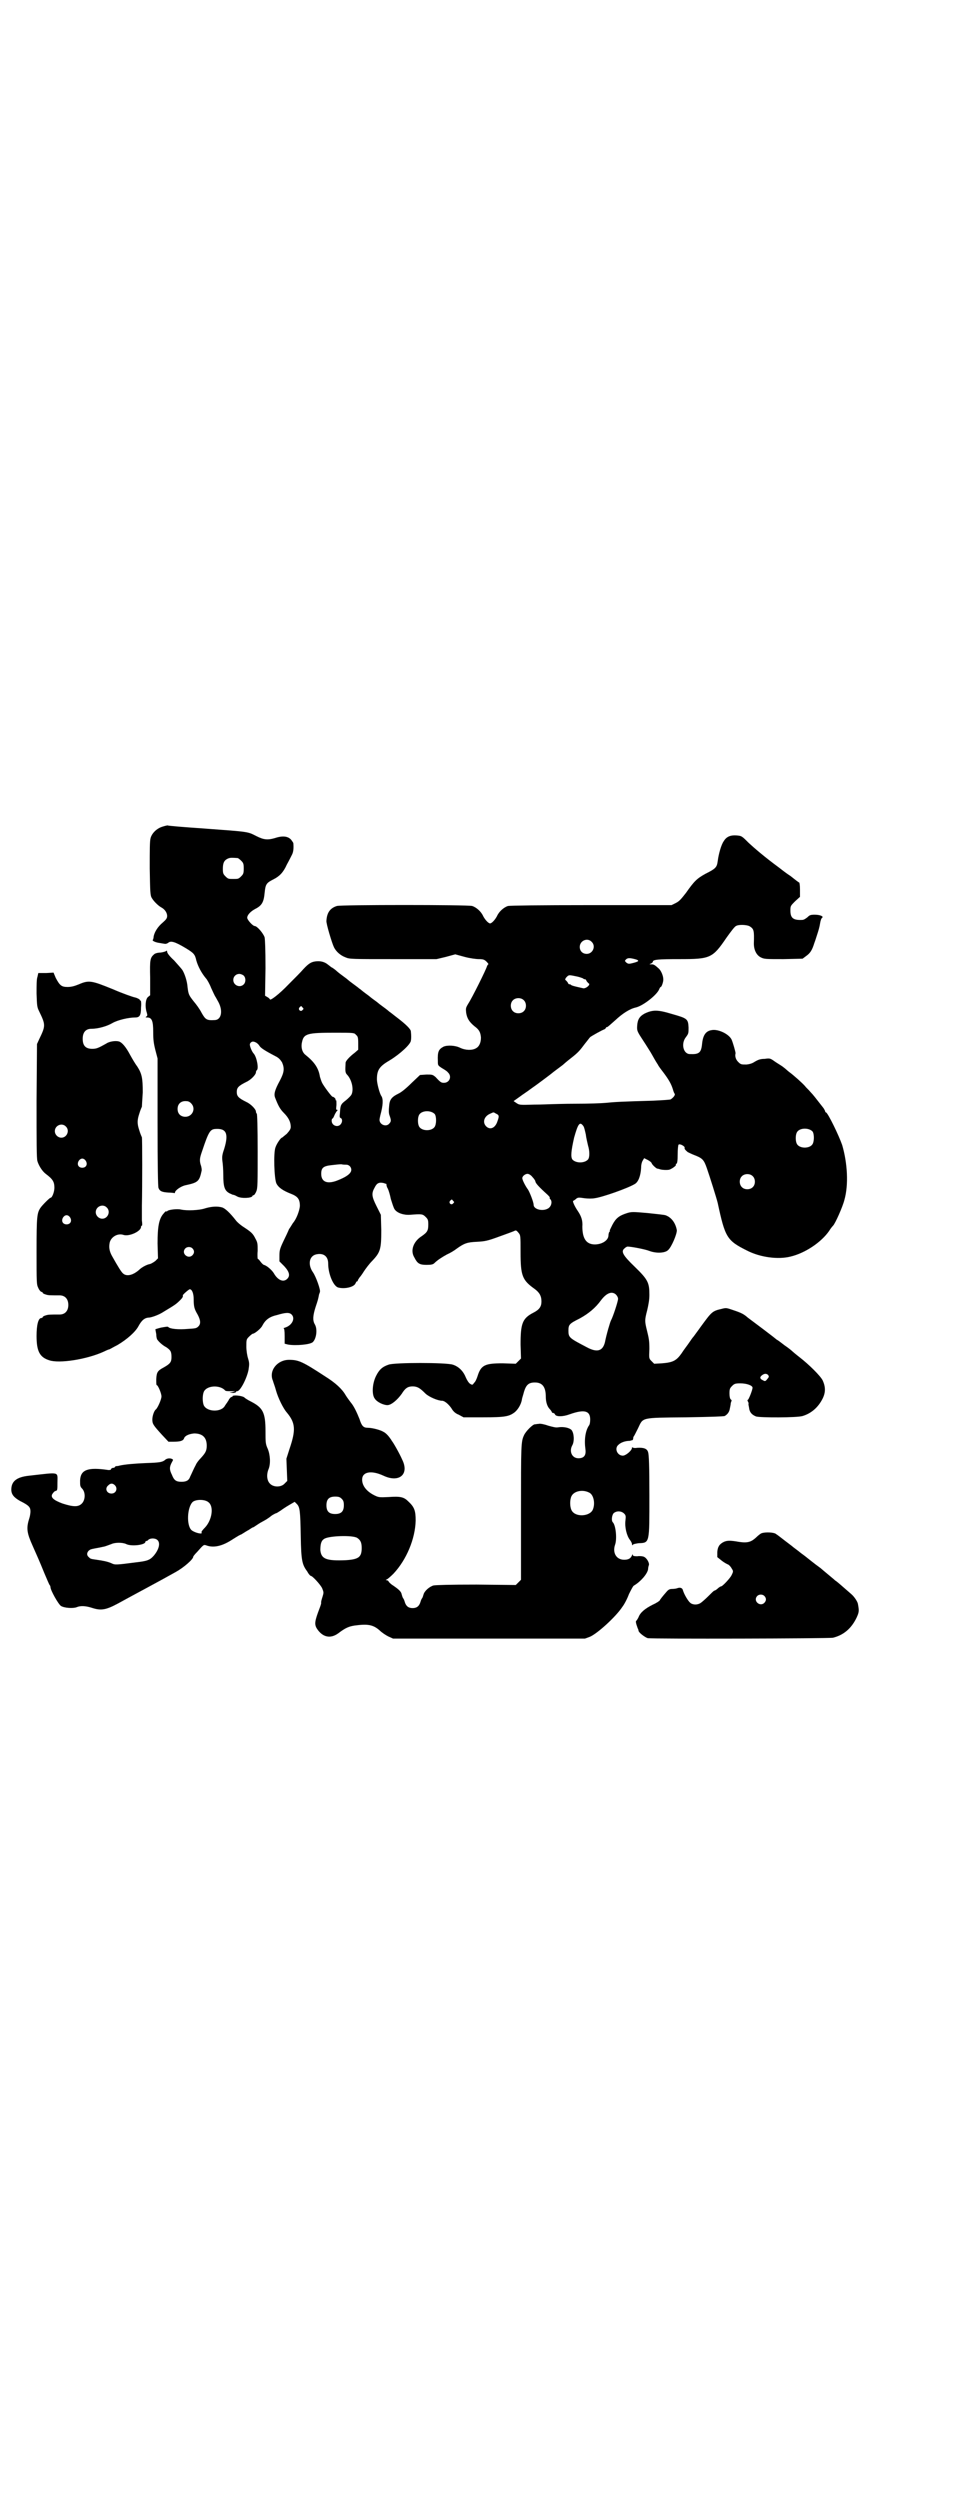 <?xml version="1.0" standalone="no"?>
<!DOCTYPE svg PUBLIC "-//W3C//DTD SVG 20010904//EN"
 "http://www.w3.org/TR/2001/REC-SVG-20010904/DTD/svg10.dtd">
<svg version="1.0" xmlns="http://www.w3.org/2000/svg"
 width="1112pt" height="2870pt" viewBox="0 0 1112 2870"
 preserveAspectRatio="xMidYMid meet">
<g transform="translate(0,2870) scale(0.5,-0.5)"
fill="#000000" stroke="none">
<path d="M373 3842 c-13 -4 -24 -15 -27 -26 -2 -7 -2 -26 -2 -70 1 -54 1 -62
5 -68 4 -7 14 -17 21 -21 8 -4 14 -12 14 -20 0 -5 -2 -8 -10 -15 -12 -10 -19
-22 -21 -32 0 -3 -1 -7 -2 -8 -2 -2 7 -6 16 -7 6 -1 11 -2 13 -2 2 0 4 1 6 2
6 6 16 3 41 -12 18 -11 21 -14 24 -28 4 -14 12 -29 22 -41 3 -3 9 -14 12 -22
4 -9 8 -17 9 -19 1 -1 4 -7 8 -14 11 -21 6 -41 -9 -41 -18 -1 -21 1 -30 17 -4
8 -12 19 -18 26 -11 14 -12 16 -14 32 -1 15 -7 32 -12 40 -2 3 -11 13 -19 22
-11 10 -16 17 -16 20 0 2 -1 3 -2 2 0 -1 -6 -3 -13 -4 -7 0 -13 -2 -15 -4 -9
-8 -10 -12 -9 -54 l0 -40 -5 -4 c-6 -5 -7 -23 -3 -35 2 -7 2 -8 -1 -10 -2 -2
-2 -2 2 -2 11 0 14 -8 14 -33 0 -18 1 -26 5 -42 l5 -19 0 -145 c0 -106 1 -147
2 -152 3 -8 8 -10 23 -11 6 0 12 -1 13 -1 1 -1 2 0 2 1 0 5 14 15 25 17 28 6
31 9 36 32 1 3 0 10 -2 15 -3 11 -2 16 4 33 14 42 18 48 29 49 26 2 32 -10 21
-46 -5 -14 -5 -19 -4 -28 1 -6 2 -20 2 -31 0 -28 3 -37 15 -43 5 -2 8 -4 8 -3
0 0 4 -1 9 -4 9 -5 33 -4 35 1 0 1 1 2 3 2 1 0 4 4 6 9 3 7 3 19 3 92 0 55 -1
85 -2 86 -1 1 -2 3 -2 5 0 5 -11 17 -22 22 -18 9 -22 13 -22 23 0 10 4 14 22
23 11 5 22 17 22 22 0 2 1 4 2 5 5 3 0 30 -7 38 -4 4 -9 16 -9 21 0 1 1 4 3 5
4 4 14 0 19 -8 3 -5 12 -11 37 -24 8 -4 11 -8 15 -14 6 -14 5 -23 -5 -42 -12
-22 -14 -31 -11 -39 7 -18 11 -26 20 -35 11 -11 16 -21 16 -32 0 -5 -2 -8 -9
-16 -6 -5 -11 -9 -11 -9 -2 1 -12 -13 -15 -22 -5 -12 -3 -72 2 -83 5 -10 16
-17 34 -24 15 -6 20 -12 20 -28 -1 -11 -8 -30 -16 -39 -2 -3 -6 -10 -9 -14 -2
-5 -8 -18 -13 -28 -8 -17 -9 -21 -9 -33 l0 -13 11 -11 c12 -13 14 -22 7 -29
-9 -9 -22 -3 -31 13 -5 8 -17 18 -23 19 -2 1 -5 4 -8 8 -2 3 -5 6 -6 6 0 0 -1
8 0 18 0 16 0 19 -5 28 -6 12 -9 15 -29 28 -6 4 -13 10 -16 14 -14 18 -25 28
-32 30 -11 3 -24 2 -38 -2 -14 -5 -43 -6 -56 -3 -8 2 -27 0 -31 -3 -2 -2 -3
-2 -3 -1 0 1 -3 -1 -6 -5 -11 -12 -14 -31 -14 -69 l1 -34 -6 -6 c-4 -3 -9 -6
-12 -7 -7 -1 -19 -7 -26 -14 -14 -12 -28 -15 -36 -8 -4 3 -12 16 -26 41 -6 11
-7 20 -5 30 3 13 18 22 31 18 13 -5 41 8 41 18 0 2 1 3 2 3 1 0 1 5 0 12 0 6
0 21 0 34 1 45 1 153 0 157 -1 2 -4 9 -6 16 -5 15 -5 23 0 38 2 7 5 14 6 16 0
2 1 17 2 33 0 33 -2 43 -13 60 -4 5 -11 17 -16 26 -10 19 -19 29 -26 31 -8 2
-22 0 -29 -5 -18 -10 -22 -12 -32 -12 -15 0 -22 7 -22 23 0 15 7 23 20 23 16
0 36 6 48 13 12 7 37 13 53 13 10 0 13 5 13 23 1 9 0 16 -1 16 0 -1 -2 0 -2 2
-1 1 -6 4 -11 5 -5 1 -28 9 -51 19 -49 20 -55 21 -78 11 -10 -4 -17 -6 -26 -6
-14 0 -18 4 -27 21 l-5 12 -17 -1 -18 0 -2 -9 c-2 -5 -2 -19 -2 -38 1 -28 1
-31 6 -41 15 -31 15 -33 0 -64 l-5 -11 -1 -130 c0 -97 0 -132 2 -139 3 -10 11
-23 19 -29 16 -12 20 -18 20 -32 0 -9 -5 -23 -9 -23 -2 0 -19 -17 -23 -23 -8
-12 -9 -20 -9 -99 0 -74 0 -77 4 -85 2 -5 6 -9 7 -9 2 0 3 -1 3 -2 0 -1 3 -3
7 -4 6 -2 9 -2 32 -2 12 0 20 -8 20 -22 0 -14 -8 -22 -20 -22 -23 0 -26 0 -32
-2 -4 -1 -7 -3 -7 -4 0 -1 -1 -2 -3 -2 -7 0 -11 -16 -11 -41 0 -35 7 -49 29
-56 23 -8 87 2 126 20 6 3 11 5 12 5 1 0 9 5 19 10 22 13 41 30 48 43 7 13 14
20 25 20 7 1 22 6 34 14 25 15 28 17 37 26 5 5 7 8 6 11 0 2 14 14 16 14 5 0
9 -9 9 -23 0 -18 2 -23 9 -35 7 -13 8 -22 1 -28 -4 -4 -8 -4 -23 -5 -22 -2
-41 0 -45 4 -1 2 -5 1 -17 -1 -8 -2 -14 -4 -13 -4 0 -1 1 -5 2 -11 0 -5 1 -10
2 -12 4 -6 13 -14 21 -18 10 -7 12 -10 12 -23 0 -11 -3 -15 -17 -23 -15 -8
-17 -11 -18 -27 0 -8 0 -14 1 -14 3 0 11 -19 11 -26 0 -7 -9 -27 -13 -30 -4
-3 -8 -15 -8 -23 0 -10 2 -13 22 -35 l15 -16 12 0 c15 0 22 2 24 8 2 6 12 10
23 11 19 0 29 -9 29 -28 0 -12 -3 -17 -14 -29 -5 -5 -10 -12 -11 -15 -5 -9 -9
-19 -13 -27 -3 -9 -9 -12 -20 -12 -12 0 -17 3 -22 16 -6 12 -6 18 0 29 3 5 3
6 1 7 -5 3 -13 2 -17 -2 -6 -5 -13 -6 -43 -7 -25 -1 -50 -3 -62 -6 -3 -1 -6
-1 -7 -1 -2 -1 -3 -1 -3 -2 0 -1 -2 -2 -4 -2 -2 0 -4 -1 -5 -3 0 -2 -3 -2 -6
-2 -47 7 -64 1 -65 -24 0 -12 0 -14 5 -19 8 -9 7 -26 -1 -34 -8 -8 -19 -8 -44
0 -22 8 -29 15 -23 23 2 3 5 6 7 6 4 1 4 3 4 19 0 26 7 24 -65 16 -29 -3 -41
-13 -41 -32 0 -11 6 -18 20 -26 20 -10 24 -14 24 -24 0 -4 -1 -11 -3 -17 -7
-22 -5 -33 8 -62 11 -25 14 -31 27 -63 6 -14 11 -26 12 -27 1 -1 2 -3 2 -5 0
-7 18 -39 24 -43 8 -5 28 -6 36 -3 9 4 21 3 34 -1 21 -7 32 -6 60 9 40 22 95
51 134 73 18 10 40 29 40 35 0 1 4 6 9 11 15 17 15 17 21 15 16 -6 35 -2 56
11 19 12 21 13 24 14 2 1 8 5 13 8 6 3 11 7 13 8 2 0 6 3 9 5 3 2 9 6 13 8 9
5 13 7 23 15 5 3 9 5 10 5 1 0 5 3 10 6 4 3 13 9 20 13 l12 7 5 -5 c7 -7 8
-16 9 -74 1 -56 3 -65 15 -81 3 -6 7 -10 8 -10 4 0 22 -20 26 -28 4 -10 4 -10
1 -20 -2 -6 -4 -13 -3 -14 0 -2 -2 -8 -4 -13 -11 -29 -12 -36 -6 -46 13 -20
31 -24 49 -11 17 13 25 16 38 18 30 4 42 2 57 -11 5 -5 14 -11 20 -14 l11 -5
220 0 221 0 11 4 c17 7 60 46 75 69 4 5 11 18 15 29 5 10 10 20 12 20 15 9 30
26 32 37 0 3 1 8 2 10 1 6 -6 17 -12 19 -2 1 -9 2 -15 1 -8 0 -10 1 -10 3 0 2
-1 2 -2 -1 -3 -7 -8 -10 -18 -10 -18 0 -27 16 -21 34 5 13 2 45 -5 52 -4 4 -2
17 2 21 7 6 18 5 24 -1 4 -4 4 -6 3 -16 -2 -15 3 -35 10 -44 3 -4 5 -8 5 -10
0 -3 1 -3 2 -2 0 2 7 3 13 4 26 1 25 -1 25 110 0 66 -1 94 -3 99 -2 8 -10 11
-25 10 -6 -1 -10 0 -11 1 0 1 -1 1 -1 -1 0 -6 -14 -18 -21 -18 -13 0 -20 17
-10 25 5 5 15 9 26 9 4 1 7 2 7 2 0 1 1 3 1 5 0 1 0 2 1 3 1 1 5 9 10 19 12
25 5 24 109 25 60 1 87 2 90 3 7 4 11 10 12 18 1 4 2 10 2 12 1 2 1 4 2 5 0 0
0 2 -2 3 -2 2 -3 7 -3 14 0 10 1 12 6 17 5 5 7 6 19 6 15 0 28 -5 28 -10 0 -5
-9 -28 -11 -28 -1 0 -1 -1 0 -3 1 -2 2 -4 2 -5 -1 -1 0 -5 1 -10 1 -10 6 -16
16 -20 9 -3 94 -3 107 1 20 6 36 20 46 40 7 14 7 27 0 42 -5 10 -31 36 -53 53
-9 7 -16 13 -17 14 -1 1 -8 7 -17 13 -9 7 -17 13 -18 13 -1 1 -15 12 -31 24
-16 12 -32 24 -36 27 -9 8 -15 11 -33 17 -15 5 -16 6 -27 3 -22 -5 -23 -7 -48
-41 -7 -10 -14 -19 -16 -22 -2 -2 -7 -9 -11 -15 -4 -6 -12 -16 -17 -24 -12
-17 -20 -21 -45 -23 l-18 -1 -6 6 c-6 6 -6 6 -5 28 0 17 -1 24 -5 40 -6 24 -6
26 0 49 3 13 5 24 5 35 0 28 -3 35 -34 65 -27 26 -32 35 -23 42 2 2 5 4 7 4 8
0 40 -6 50 -10 16 -6 36 -5 43 2 8 7 21 38 20 46 -3 16 -12 29 -26 34 -3 1
-22 3 -41 5 -34 3 -37 3 -47 0 -19 -6 -26 -12 -34 -27 -4 -8 -7 -14 -6 -14 1
0 1 -1 -1 -2 -1 -2 -2 -5 -2 -8 0 -11 -13 -20 -29 -21 -21 -1 -31 12 -31 41 1
13 -2 23 -10 35 -9 13 -13 24 -11 24 2 1 5 3 7 5 4 3 6 3 19 1 8 -1 18 -1 23
0 17 2 77 23 93 33 8 5 13 19 14 37 0 8 2 14 4 17 l3 5 8 -4 c4 -2 8 -5 9 -7
1 -4 10 -12 13 -13 2 0 4 -1 5 -1 3 -2 20 -3 24 -1 7 3 15 9 14 11 -1 1 0 2 1
2 2 1 3 7 3 22 0 11 1 21 2 22 3 3 15 -4 14 -7 -1 -2 1 -5 7 -10 2 -1 8 -4 13
-6 21 -8 24 -11 31 -31 6 -17 23 -71 25 -80 17 -79 21 -86 67 -109 31 -16 72
-21 100 -14 34 8 71 33 89 59 3 5 7 10 9 12 5 5 22 43 26 59 10 35 7 85 -5
126 -8 23 -32 72 -37 75 -1 0 -2 1 -2 2 0 1 -2 5 -4 8 -18 23 -24 31 -30 37
-4 5 -10 10 -12 13 -6 7 -26 25 -37 33 -4 3 -9 8 -12 10 -2 2 -10 7 -18 12
-13 9 -13 10 -26 8 -10 0 -15 -2 -22 -6 -6 -4 -11 -6 -20 -7 -12 0 -13 0 -19
6 -5 5 -8 12 -6 20 0 3 -6 24 -9 31 -6 13 -31 25 -46 22 -13 -2 -20 -11 -22
-32 -2 -20 -7 -24 -28 -23 -15 0 -21 24 -9 39 6 8 6 9 6 22 -1 20 -3 21 -38
31 -33 10 -44 10 -63 1 -11 -6 -16 -13 -17 -27 -1 -13 0 -14 15 -37 6 -9 12
-19 14 -22 2 -3 7 -12 11 -19 4 -7 8 -13 8 -13 0 -1 5 -8 12 -17 12 -16 18
-26 22 -39 1 -4 3 -9 4 -10 2 -3 -3 -9 -9 -13 -2 -1 -20 -2 -40 -3 -72 -2 -90
-3 -109 -5 -10 -1 -41 -2 -69 -2 -27 0 -53 -1 -56 -1 -3 0 -21 -1 -40 -1 -33
-1 -34 -1 -41 4 l-6 4 14 10 c8 6 19 13 24 17 16 11 49 36 50 37 1 1 5 4 9 7
8 6 12 9 16 12 1 1 9 8 18 15 18 14 21 18 33 34 5 6 10 13 12 15 4 3 27 16 33
18 1 1 3 2 3 3 0 1 1 2 3 2 1 0 9 7 19 16 16 15 33 26 47 29 17 4 50 30 54 43
1 2 2 4 3 4 2 0 6 11 6 17 0 9 -5 20 -10 25 -10 9 -12 10 -17 10 -6 0 -6 0 -1
2 2 1 4 3 4 4 0 5 12 6 61 6 71 0 76 2 108 49 10 14 19 26 22 27 6 4 26 3 32
-1 9 -6 10 -9 9 -39 0 -15 6 -27 16 -32 8 -4 11 -4 52 -4 l44 1 8 6 c10 7 14
14 19 30 2 5 5 15 7 21 2 6 5 16 6 23 1 7 3 13 5 14 4 3 -5 7 -17 7 -10 0 -12
-1 -17 -6 -4 -3 -8 -6 -12 -6 -20 -1 -27 4 -27 21 0 11 0 11 11 22 l11 10 0
17 c0 9 -1 16 -2 16 -1 0 -10 7 -20 15 -11 7 -22 16 -26 19 -34 25 -57 45 -70
57 -16 16 -16 16 -28 17 -14 1 -23 -3 -29 -13 -6 -8 -12 -30 -14 -46 -2 -14
-4 -17 -28 -29 -20 -11 -26 -17 -45 -44 -11 -14 -15 -19 -23 -23 l-10 -5 -184
0 c-121 0 -187 -1 -192 -2 -9 -3 -20 -12 -25 -23 -4 -8 -12 -17 -16 -17 -4 0
-12 9 -16 17 -5 11 -16 20 -25 23 -11 3 -302 3 -311 0 -16 -5 -23 -16 -24 -34
-1 -6 13 -52 17 -60 5 -11 16 -20 27 -24 9 -4 15 -4 110 -4 l99 0 21 5 22 6
22 -6 c11 -3 26 -5 32 -5 10 0 13 -1 18 -6 3 -3 5 -6 4 -6 -1 0 -2 -2 -3 -4
-2 -8 -35 -74 -43 -86 -6 -10 -6 -11 -5 -21 2 -13 7 -21 19 -31 11 -8 14 -14
15 -26 0 -12 -4 -21 -12 -25 -9 -5 -24 -4 -35 1 -11 6 -30 7 -39 3 -11 -6 -14
-11 -13 -33 0 -10 0 -10 9 -16 5 -3 12 -7 14 -10 10 -9 4 -24 -9 -24 -6 0 -8
1 -19 13 -7 6 -8 6 -21 6 l-15 -1 -19 -18 c-12 -12 -24 -22 -31 -25 -16 -8
-20 -14 -21 -29 -1 -9 -1 -16 1 -21 4 -11 4 -14 -1 -19 -7 -8 -22 -2 -22 9 0
2 1 7 2 11 6 22 7 37 2 44 -4 6 -10 29 -10 38 0 22 6 30 30 44 23 14 48 37 48
45 1 4 1 12 0 21 0 5 -11 16 -32 32 -8 6 -15 12 -17 13 -1 1 -7 6 -14 11 -7 5
-12 9 -13 10 -1 1 -4 3 -8 6 -4 3 -7 5 -8 6 -1 1 -6 5 -13 10 -7 5 -12 10 -13
10 -1 1 -6 5 -13 10 -7 5 -12 9 -13 10 -1 1 -6 5 -13 10 -7 5 -13 10 -15 12
-1 1 -5 4 -8 6 -3 1 -7 5 -10 7 -7 6 -16 9 -27 8 -11 -1 -17 -4 -30 -18 -5 -6
-21 -22 -34 -35 -21 -22 -43 -39 -43 -34 0 0 -2 3 -6 5 l-5 3 1 63 c0 45 -1
64 -2 71 -3 9 -17 26 -23 26 -4 0 -17 14 -17 19 0 6 7 14 18 20 16 8 20 16 22
37 2 20 4 23 20 31 14 7 23 16 31 34 5 9 10 19 12 23 3 6 4 14 3 26 0 1 -2 4
-5 8 -7 8 -19 10 -37 4 -17 -5 -26 -4 -42 4 -22 11 -15 10 -123 18 -44 3 -81
6 -82 7 -1 0 -6 -1 -12 -3z m173 -72 c1 0 5 -3 8 -6 5 -5 6 -7 6 -18 0 -11 -1
-13 -6 -18 -6 -6 -7 -6 -18 -6 -11 0 -12 0 -18 6 -5 5 -6 7 -6 17 0 14 3 20
12 24 5 2 8 2 22 1z m813 -192 c11 -10 3 -28 -11 -28 -9 0 -16 6 -16 16 0 14
17 22 27 12z m103 -41 c8 -3 5 -5 -12 -9 -5 -1 -7 -1 -11 2 -4 4 -4 4 0 8 4 3
9 3 23 -1z m-902 -37 c5 -5 5 -15 0 -20 -9 -9 -24 -2 -24 10 0 8 6 14 14 14 3
0 8 -2 10 -4z m766 -2 c5 -1 10 -3 13 -4 2 -2 5 -3 5 -2 1 0 3 -2 4 -5 2 -2 4
-5 5 -5 4 -3 -7 -12 -13 -11 -13 3 -23 5 -27 7 -2 2 -5 3 -5 2 -1 0 -3 2 -4 5
-2 2 -4 5 -5 5 -1 1 0 4 3 7 5 5 5 5 24 1z m-123 -54 c7 -6 7 -19 1 -25 -6 -7
-19 -7 -25 -1 -7 6 -7 19 -1 25 6 7 19 7 25 1z m-508 -17 c3 -3 3 -3 0 -6 -4
-5 -11 1 -7 6 4 4 4 4 7 0z m123 -63 c4 -3 5 -6 5 -19 l0 -15 -8 -7 c-12 -9
-21 -19 -21 -23 -1 -20 -1 -23 4 -28 10 -11 15 -32 10 -44 -1 -3 -7 -9 -13
-14 -12 -9 -13 -11 -14 -29 -1 -9 -1 -11 2 -12 4 -2 4 -10 -1 -15 -7 -7 -20
-2 -20 9 0 3 1 5 2 5 1 0 3 4 5 9 2 4 5 9 6 9 1 1 1 2 -1 2 -2 0 -2 2 -1 11 0
7 0 11 -1 11 -2 0 -2 1 -1 1 1 2 -4 7 -7 7 -2 0 -20 24 -24 32 -2 4 -4 11 -5
14 -3 20 -13 34 -33 50 -8 6 -11 18 -8 30 4 19 13 21 75 21 44 0 45 0 49 -5z
m-379 -157 c12 -12 3 -31 -13 -31 -11 0 -18 7 -18 18 0 11 7 18 18 18 6 0 9
-1 13 -5z m560 -25 c4 -6 4 -24 -1 -30 -7 -9 -27 -9 -34 0 -5 6 -5 24 0 30 7
9 27 9 35 0z m141 1 c7 -3 7 -6 3 -17 -5 -16 -17 -21 -26 -12 -9 9 -5 23 9 29
9 4 7 4 14 0z m200 -28 c2 -2 4 -11 6 -20 1 -9 4 -20 5 -25 4 -13 4 -27 0 -32
-8 -9 -28 -9 -36 0 -4 6 -3 19 4 50 9 32 13 38 21 27z m-1189 -1 c10 -9 3 -26
-10 -26 -8 0 -15 7 -15 15 0 13 16 20 25 11z m1716 -12 c4 -6 4 -24 -1 -30 -7
-9 -27 -9 -34 0 -5 6 -5 24 0 30 7 9 27 9 35 0z m-1670 -67 c5 -8 1 -16 -8
-16 -9 0 -13 8 -8 16 2 3 5 5 8 5 3 0 6 -2 8 -5z m599 -9 c3 0 7 -2 9 -5 7
-11 -3 -21 -32 -32 -22 -8 -35 -2 -35 16 0 14 5 18 24 20 8 1 18 2 22 2 4 -1
9 -1 12 -1z m427 -28 c4 -4 7 -9 7 -10 0 -4 7 -12 28 -31 3 -3 6 -6 5 -7 -1 0
0 -2 2 -4 4 -5 2 -15 -5 -20 -12 -8 -34 -3 -34 8 0 6 -9 29 -13 35 -6 8 -13
22 -13 26 0 5 7 10 12 10 3 0 8 -3 11 -7z m506 2 c7 -6 7 -19 1 -25 -6 -7 -19
-7 -25 -1 -7 6 -7 19 -1 25 6 7 19 7 25 1z m-842 -18 c1 0 1 -1 1 -3 0 -1 1
-5 3 -8 2 -4 5 -14 7 -24 3 -9 6 -20 9 -24 6 -8 20 -13 35 -12 27 2 29 2 36
-5 5 -5 6 -7 6 -17 0 -14 -2 -18 -15 -27 -19 -12 -27 -33 -17 -49 7 -14 12
-17 28 -17 11 0 15 1 18 4 7 7 18 14 29 20 7 3 17 9 22 13 18 13 25 15 47 16
18 1 24 2 51 12 17 6 33 12 35 13 3 2 5 1 9 -4 5 -6 5 -6 5 -45 0 -54 4 -64
32 -84 11 -8 16 -16 16 -29 0 -12 -5 -19 -19 -26 -25 -13 -29 -25 -29 -73 l1
-32 -6 -6 -6 -6 -30 1 c-41 0 -50 -4 -58 -30 -2 -6 -5 -13 -8 -15 -3 -5 -4 -5
-9 -2 -3 2 -7 8 -10 15 -6 15 -17 25 -30 29 -16 5 -133 5 -147 0 -15 -5 -22
-12 -29 -26 -9 -18 -10 -43 -3 -52 5 -8 20 -15 29 -15 9 0 23 12 33 26 8 13
14 17 25 17 11 0 17 -4 29 -16 8 -8 29 -17 39 -17 5 0 14 -7 21 -17 4 -7 9
-12 17 -15 l11 -6 45 0 c51 0 60 2 73 12 8 7 14 18 16 28 0 3 3 11 5 19 5 16
11 21 25 21 17 0 25 -10 25 -33 0 -11 3 -22 9 -28 3 -3 5 -7 5 -7 0 -1 1 -2 3
-2 1 0 3 -1 4 -3 2 -6 18 -6 34 0 34 12 47 8 47 -12 0 -6 -1 -12 -3 -14 -8
-12 -11 -32 -8 -54 2 -14 -3 -21 -16 -21 -15 0 -22 16 -14 30 5 9 4 28 -2 35
-5 5 -18 8 -31 6 -5 -1 -12 1 -23 4 -8 3 -18 5 -21 4 -3 0 -7 -1 -9 -1 -5 0
-21 -16 -25 -25 -7 -15 -7 -21 -7 -177 l0 -155 -6 -6 -6 -6 -90 1 c-64 0 -92
-1 -99 -2 -10 -3 -21 -13 -23 -21 -1 -3 -2 -7 -3 -8 -1 -1 -3 -5 -4 -9 -3 -10
-9 -14 -18 -14 -9 0 -15 4 -18 14 -1 4 -3 8 -4 9 -1 1 -2 5 -3 8 -1 7 -7 12
-20 21 -5 3 -10 8 -10 9 -1 2 -3 3 -5 3 -2 0 -2 1 1 2 2 1 9 7 15 13 30 32 50
80 51 122 0 23 -3 31 -17 44 -10 10 -18 12 -45 10 -21 -1 -23 -1 -33 4 -18 9
-28 22 -28 36 0 18 21 22 49 9 36 -17 60 3 43 37 -6 14 -22 42 -24 43 0 1 -3
5 -6 9 -3 4 -9 10 -12 11 -7 5 -27 10 -37 10 -10 0 -14 4 -19 20 -6 15 -13 30
-20 38 -3 4 -9 12 -12 17 -8 14 -23 28 -47 43 -52 34 -61 38 -83 38 -27 0 -47
-25 -37 -48 1 -4 5 -14 7 -22 5 -18 17 -42 25 -51 20 -24 21 -40 6 -84 l-7
-22 1 -26 1 -25 -6 -6 c-8 -9 -26 -9 -34 0 -7 7 -8 21 -3 33 5 12 4 33 -2 47
-5 11 -5 15 -5 40 0 43 -6 54 -33 68 -6 3 -13 7 -16 10 -6 4 -27 6 -27 2 0 -1
-1 -2 -2 -1 -1 0 -4 -3 -6 -6 -1 -3 -4 -6 -4 -7 -1 -1 -3 -4 -5 -7 -8 -16 -42
-15 -49 1 -3 8 -3 22 0 30 6 15 35 17 48 5 2 -3 4 -3 17 -3 l8 0 -7 -2 -7 -1
8 -1 c4 0 7 1 7 2 0 1 1 2 3 2 7 0 22 29 26 49 2 13 2 16 -1 26 -2 6 -4 18 -4
27 0 16 0 17 6 23 4 4 8 7 9 7 4 0 19 12 22 19 7 13 16 20 34 24 20 6 28 6 33
1 9 -9 1 -25 -15 -30 -3 -1 -5 -2 -3 -2 1 0 2 -5 2 -18 l0 -17 8 -2 c18 -3 52
0 57 6 8 8 11 30 4 41 -5 9 -4 20 2 39 5 15 6 18 8 29 1 3 2 5 2 6 2 4 -9 35
-16 45 -12 17 -9 37 7 41 17 4 28 -4 28 -21 0 -24 12 -52 23 -55 15 -4 37 1
40 10 1 2 2 4 3 4 1 0 2 1 2 2 0 1 2 4 4 7 2 2 7 9 10 14 4 6 12 17 19 24 19
20 21 27 21 71 l-1 35 -10 20 c-11 22 -12 29 -4 43 5 10 10 12 20 10 3 -1 6
-2 6 -2z m154 -39 c3 -3 3 -3 0 -6 -4 -5 -11 1 -7 6 4 4 4 4 7 0z m-796 -15
c10 -9 3 -26 -10 -26 -8 0 -15 7 -15 15 0 13 16 20 25 11z m-84 -23 c5 -8 1
-16 -8 -16 -9 0 -13 8 -8 16 2 3 5 5 8 5 3 0 6 -2 8 -5z m281 -71 c5 -5 5 -11
0 -16 -10 -10 -27 5 -16 16 4 4 12 4 16 0z m973 -106 c3 -3 5 -7 5 -10 0 -6
-12 -42 -16 -49 -2 -3 -11 -34 -14 -50 -5 -21 -18 -25 -42 -12 -40 21 -42 22
-42 38 0 14 2 16 26 28 20 11 36 24 49 42 13 17 25 21 34 13z m350 -185 c2 -4
2 -4 -2 -9 -4 -5 -5 -6 -10 -3 -7 3 -8 7 -3 11 6 5 11 5 15 1z m-1501 -253 c7
-7 3 -19 -8 -19 -11 0 -16 12 -7 19 5 5 10 5 15 0z m1090 -17 c10 -5 14 -25 8
-39 -7 -16 -41 -18 -49 -1 -4 8 -4 24 0 32 6 12 26 16 41 8z m-569 -14 c4 -4
5 -7 5 -15 0 -14 -6 -20 -20 -20 -14 0 -20 6 -20 20 0 14 6 20 20 20 8 0 11
-1 15 -5z m-306 -8 c13 -10 8 -41 -8 -58 -5 -5 -9 -10 -8 -11 4 -6 -16 -1 -23
5 -12 11 -10 53 3 65 8 6 28 6 36 -1z m342 -82 c7 -5 10 -10 10 -23 0 -21 -7
-26 -36 -28 -46 -2 -57 3 -59 23 0 14 2 22 9 26 10 7 66 9 76 2z m-459 -5 c7
-7 3 -22 -9 -36 -9 -10 -15 -12 -41 -15 -46 -6 -48 -6 -56 -2 -9 4 -20 6 -34
8 -14 2 -14 2 -18 6 -5 4 -5 10 0 15 4 3 4 3 14 5 6 1 16 3 20 4 1 0 4 1 7 2
3 1 8 3 11 4 8 4 26 4 34 0 12 -6 44 -2 44 5 0 1 1 2 2 2 1 0 4 1 5 3 5 4 16
4 21 -1z"/>
<path d="M1750 2220 c-3 -1 -9 -6 -13 -10 -11 -10 -19 -13 -39 -10 -22 4 -28
3 -35 0 -10 -5 -14 -11 -15 -23 l0 -12 10 -8 c5 -4 12 -8 15 -9 2 -1 6 -5 8
-9 4 -6 4 -7 0 -15 -3 -7 -21 -26 -24 -26 -1 0 -5 -2 -8 -5 -3 -3 -7 -5 -8 -5
-1 0 -7 -6 -13 -12 -7 -7 -15 -14 -18 -16 -7 -5 -18 -5 -24 0 -5 4 -14 19 -17
29 -1 5 -6 7 -12 5 -2 -1 -8 -2 -12 -2 -6 0 -9 -1 -14 -7 -8 -9 -15 -18 -15
-19 0 -1 -7 -6 -16 -10 -18 -9 -29 -18 -33 -29 -2 -4 -4 -7 -5 -8 -2 -1 -1 -6
3 -17 1 -2 2 -4 2 -6 1 -5 15 -15 21 -17 11 -2 416 -1 426 1 24 6 42 21 54 46
6 13 6 16 3 32 -1 5 -8 16 -15 22 -24 21 -31 27 -35 30 -2 1 -4 3 -5 4 -1 1
-23 19 -31 26 -14 10 -26 20 -30 23 -1 1 -5 4 -9 7 -4 3 -7 5 -8 6 -1 1 -5 4
-9 7 -4 3 -8 6 -9 7 -1 1 -8 6 -17 13 -9 7 -18 14 -20 15 -4 4 -24 5 -33 2z
m6 -144 c5 -5 5 -11 0 -16 -10 -10 -27 5 -16 16 4 4 12 4 16 0z"/>
</g>
</svg>
